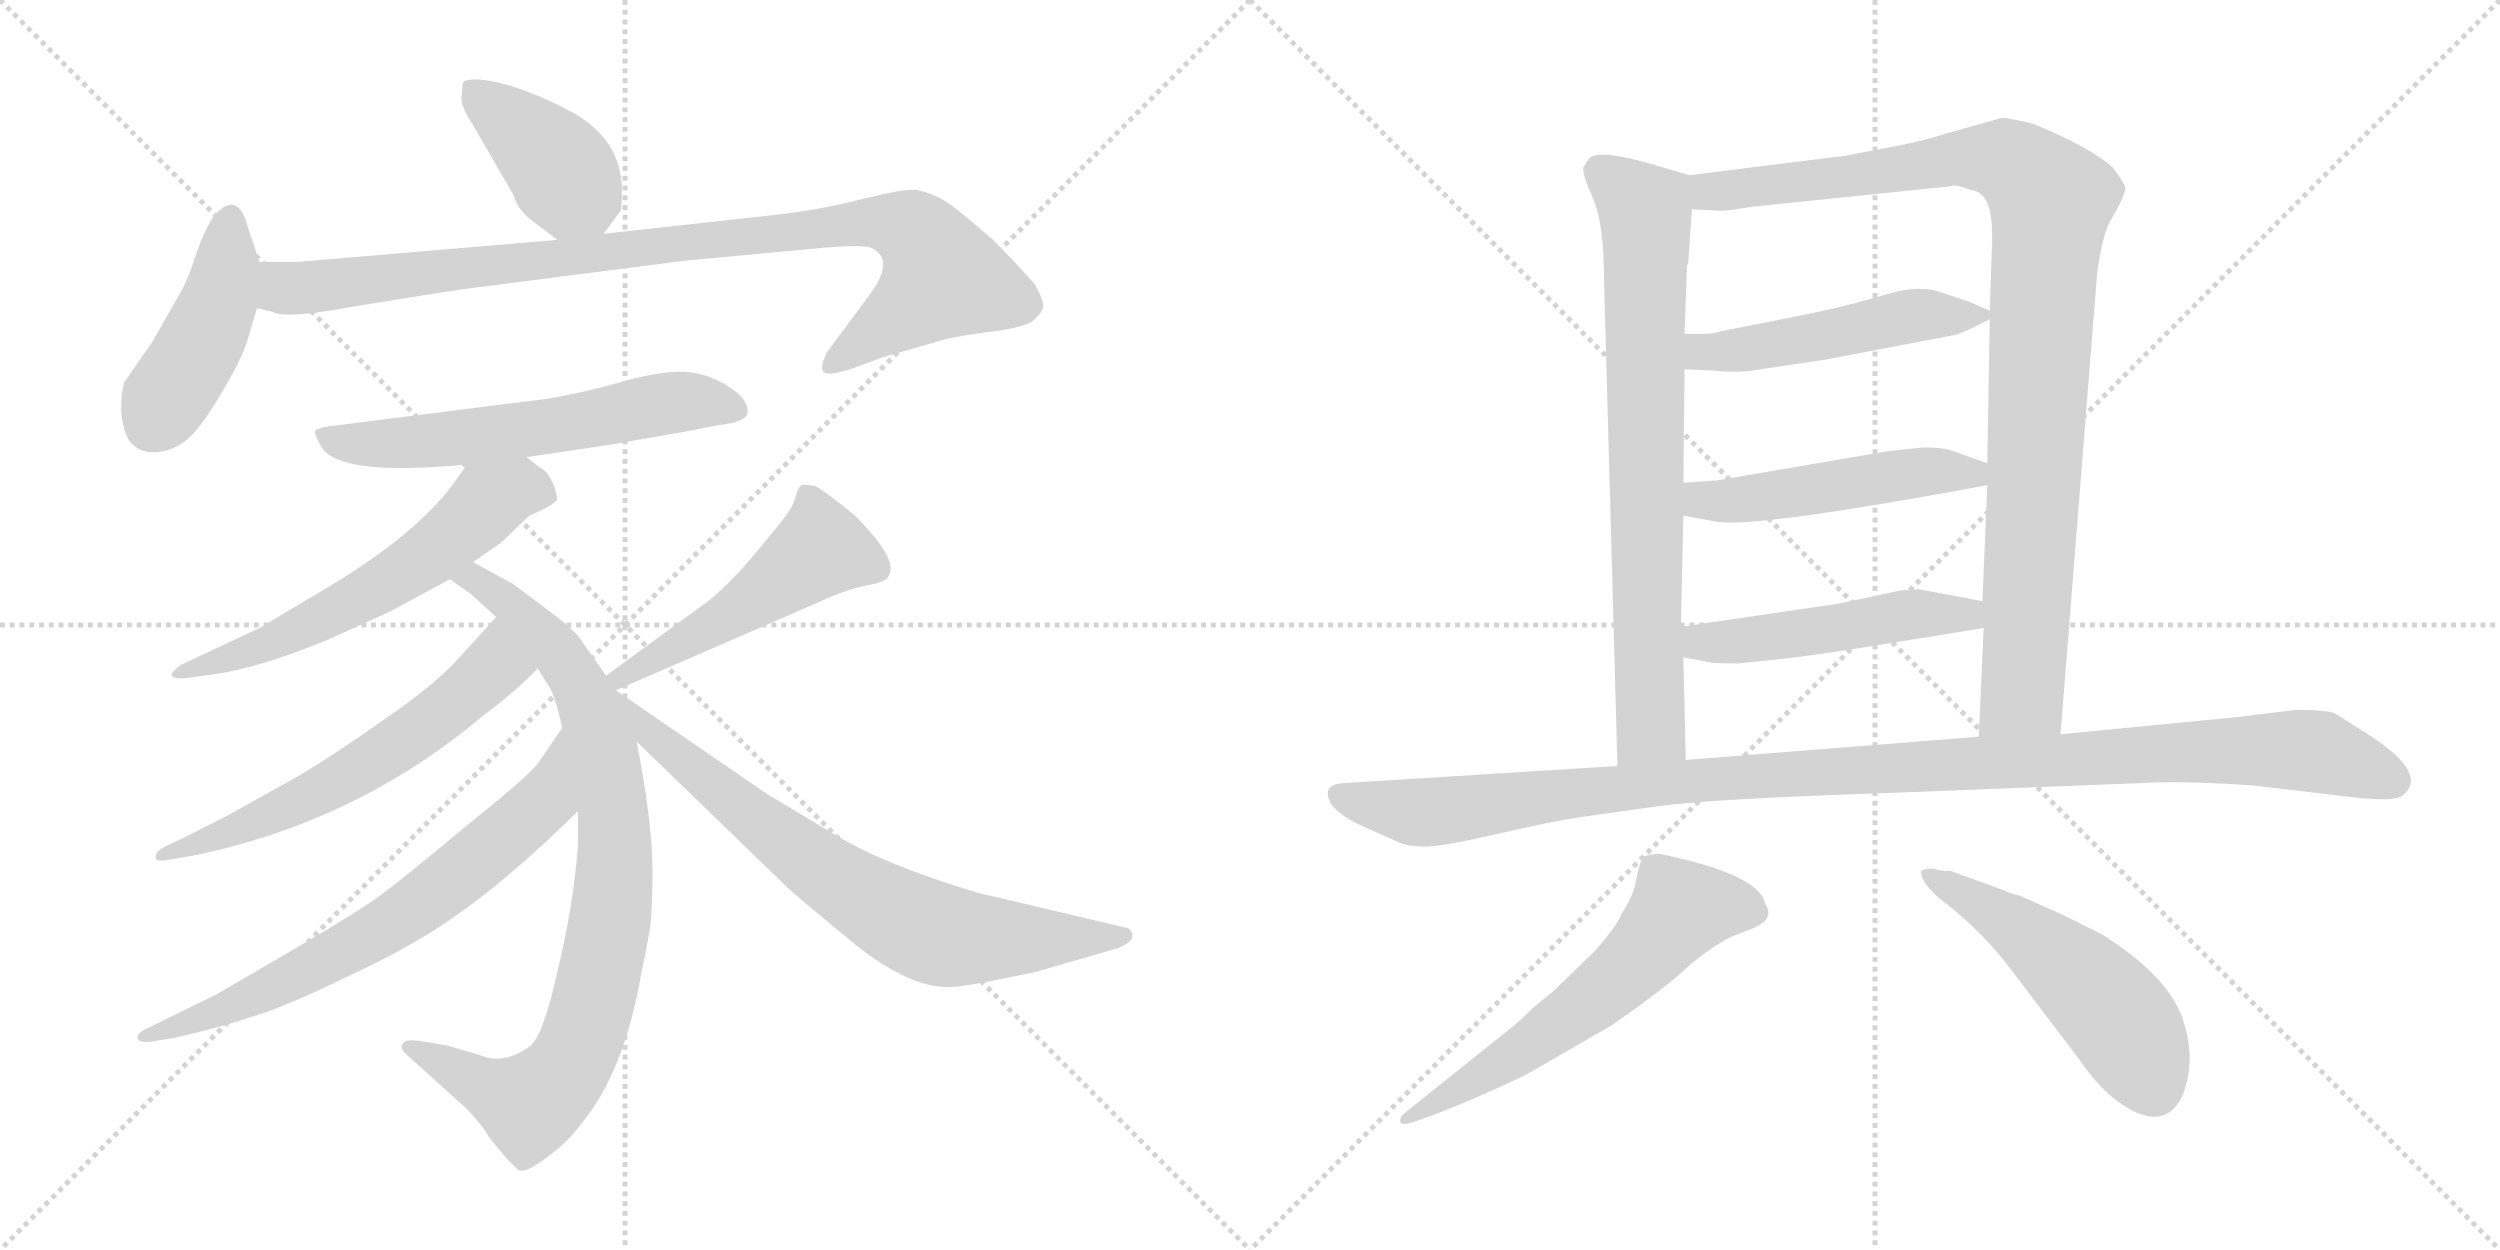 <svg version="1.1" viewBox="0 0 2048 1024" xmlns="http://www.w3.org/2000/svg">
  <g stroke="lightgray" stroke-dasharray="1,1" stroke-width="1" transform="scale(4, 4)">
    <line x1="0" y1="0" x2="256" y2="256"></line>
    <line x1="256" y1="0" x2="0" y2="256"></line>
    <line x1="128" y1="0" x2="128" y2="256"></line>
    <line x1="0" y1="128" x2="256" y2="128"></line>
    <line x1="256" y1="0" x2="512" y2="256"></line>
    <line x1="512" y1="0" x2="256" y2="256"></line>
    <line x1="384" y1="0" x2="384" y2="256"></line>
    <line x1="256" y1="128" x2="512" y2="128"></line>
  </g>
<g transform="scale(1, -1) translate(0, -850)">
   <style type="text/css">
    @keyframes keyframes0 {
      from {
       stroke: black;
       stroke-dashoffset: 403;
       stroke-width: 128;
       }
       57% {
       animation-timing-function: step-end;
       stroke: black;
       stroke-dashoffset: 0;
       stroke-width: 128;
       }
       to {
       stroke: black;
       stroke-width: 1024;
       }
       }
       #make-me-a-hanzi-animation-0 {
         animation: keyframes0 0.578s both;
         animation-delay: 0s;
         animation-timing-function: linear;
       }
    @keyframes keyframes1 {
      from {
       stroke: black;
       stroke-dashoffset: 437;
       stroke-width: 128;
       }
       59% {
       animation-timing-function: step-end;
       stroke: black;
       stroke-dashoffset: 0;
       stroke-width: 128;
       }
       to {
       stroke: black;
       stroke-width: 1024;
       }
       }
       #make-me-a-hanzi-animation-1 {
         animation: keyframes1 0.606s both;
         animation-delay: 0.578s;
         animation-timing-function: linear;
       }
    @keyframes keyframes2 {
      from {
       stroke: black;
       stroke-dashoffset: 960;
       stroke-width: 128;
       }
       76% {
       animation-timing-function: step-end;
       stroke: black;
       stroke-dashoffset: 0;
       stroke-width: 128;
       }
       to {
       stroke: black;
       stroke-width: 1024;
       }
       }
       #make-me-a-hanzi-animation-2 {
         animation: keyframes2 1.031s both;
         animation-delay: 1.184s;
         animation-timing-function: linear;
       }
    @keyframes keyframes3 {
      from {
       stroke: black;
       stroke-dashoffset: 597;
       stroke-width: 128;
       }
       66% {
       animation-timing-function: step-end;
       stroke: black;
       stroke-dashoffset: 0;
       stroke-width: 128;
       }
       to {
       stroke: black;
       stroke-width: 1024;
       }
       }
       #make-me-a-hanzi-animation-3 {
         animation: keyframes3 0.736s both;
         animation-delay: 2.215s;
         animation-timing-function: linear;
       }
    @keyframes keyframes4 {
      from {
       stroke: black;
       stroke-dashoffset: 596;
       stroke-width: 128;
       }
       66% {
       animation-timing-function: step-end;
       stroke: black;
       stroke-dashoffset: 0;
       stroke-width: 128;
       }
       to {
       stroke: black;
       stroke-width: 1024;
       }
       }
       #make-me-a-hanzi-animation-4 {
         animation: keyframes4 0.735s both;
         animation-delay: 2.951s;
         animation-timing-function: linear;
       }
    @keyframes keyframes5 {
      from {
       stroke: black;
       stroke-dashoffset: 866;
       stroke-width: 128;
       }
       74% {
       animation-timing-function: step-end;
       stroke: black;
       stroke-dashoffset: 0;
       stroke-width: 128;
       }
       to {
       stroke: black;
       stroke-width: 1024;
       }
       }
       #make-me-a-hanzi-animation-5 {
         animation: keyframes5 0.955s both;
         animation-delay: 3.686s;
         animation-timing-function: linear;
       }
    @keyframes keyframes6 {
      from {
       stroke: black;
       stroke-dashoffset: 602;
       stroke-width: 128;
       }
       66% {
       animation-timing-function: step-end;
       stroke: black;
       stroke-dashoffset: 0;
       stroke-width: 128;
       }
       to {
       stroke: black;
       stroke-width: 1024;
       }
       }
       #make-me-a-hanzi-animation-6 {
         animation: keyframes6 0.74s both;
         animation-delay: 4.64s;
         animation-timing-function: linear;
       }
    @keyframes keyframes7 {
      from {
       stroke: black;
       stroke-dashoffset: 692;
       stroke-width: 128;
       }
       69% {
       animation-timing-function: step-end;
       stroke: black;
       stroke-dashoffset: 0;
       stroke-width: 128;
       }
       to {
       stroke: black;
       stroke-width: 1024;
       }
       }
       #make-me-a-hanzi-animation-7 {
         animation: keyframes7 0.813s both;
         animation-delay: 5.38s;
         animation-timing-function: linear;
       }
    @keyframes keyframes8 {
      from {
       stroke: black;
       stroke-dashoffset: 502;
       stroke-width: 128;
       }
       62% {
       animation-timing-function: step-end;
       stroke: black;
       stroke-dashoffset: 0;
       stroke-width: 128;
       }
       to {
       stroke: black;
       stroke-width: 1024;
       }
       }
       #make-me-a-hanzi-animation-8 {
         animation: keyframes8 0.659s both;
         animation-delay: 6.194s;
         animation-timing-function: linear;
       }
    @keyframes keyframes9 {
      from {
       stroke: black;
       stroke-dashoffset: 732;
       stroke-width: 128;
       }
       70% {
       animation-timing-function: step-end;
       stroke: black;
       stroke-dashoffset: 0;
       stroke-width: 128;
       }
       to {
       stroke: black;
       stroke-width: 1024;
       }
       }
       #make-me-a-hanzi-animation-9 {
         animation: keyframes9 0.846s both;
         animation-delay: 6.852s;
         animation-timing-function: linear;
       }
    @keyframes keyframes10 {
      from {
       stroke: black;
       stroke-dashoffset: 760;
       stroke-width: 128;
       }
       71% {
       animation-timing-function: step-end;
       stroke: black;
       stroke-dashoffset: 0;
       stroke-width: 128;
       }
       to {
       stroke: black;
       stroke-width: 1024;
       }
       }
       #make-me-a-hanzi-animation-10 {
         animation: keyframes10 0.868s both;
         animation-delay: 7.698s;
         animation-timing-function: linear;
       }
    @keyframes keyframes11 {
      from {
       stroke: black;
       stroke-dashoffset: 1007;
       stroke-width: 128;
       }
       77% {
       animation-timing-function: step-end;
       stroke: black;
       stroke-dashoffset: 0;
       stroke-width: 128;
       }
       to {
       stroke: black;
       stroke-width: 1024;
       }
       }
       #make-me-a-hanzi-animation-11 {
         animation: keyframes11 1.069s both;
         animation-delay: 8.566s;
         animation-timing-function: linear;
       }
    @keyframes keyframes12 {
      from {
       stroke: black;
       stroke-dashoffset: 499;
       stroke-width: 128;
       }
       62% {
       animation-timing-function: step-end;
       stroke: black;
       stroke-dashoffset: 0;
       stroke-width: 128;
       }
       to {
       stroke: black;
       stroke-width: 1024;
       }
       }
       #make-me-a-hanzi-animation-12 {
         animation: keyframes12 0.656s both;
         animation-delay: 9.636s;
         animation-timing-function: linear;
       }
    @keyframes keyframes13 {
      from {
       stroke: black;
       stroke-dashoffset: 497;
       stroke-width: 128;
       }
       62% {
       animation-timing-function: step-end;
       stroke: black;
       stroke-dashoffset: 0;
       stroke-width: 128;
       }
       to {
       stroke: black;
       stroke-width: 1024;
       }
       }
       #make-me-a-hanzi-animation-13 {
         animation: keyframes13 0.654s both;
         animation-delay: 10.292s;
         animation-timing-function: linear;
       }
    @keyframes keyframes14 {
      from {
       stroke: black;
       stroke-dashoffset: 495;
       stroke-width: 128;
       }
       62% {
       animation-timing-function: step-end;
       stroke: black;
       stroke-dashoffset: 0;
       stroke-width: 128;
       }
       to {
       stroke: black;
       stroke-width: 1024;
       }
       }
       #make-me-a-hanzi-animation-14 {
         animation: keyframes14 0.653s both;
         animation-delay: 10.946s;
         animation-timing-function: linear;
       }
    @keyframes keyframes15 {
      from {
       stroke: black;
       stroke-dashoffset: 1126;
       stroke-width: 128;
       }
       79% {
       animation-timing-function: step-end;
       stroke: black;
       stroke-dashoffset: 0;
       stroke-width: 128;
       }
       to {
       stroke: black;
       stroke-width: 1024;
       }
       }
       #make-me-a-hanzi-animation-15 {
         animation: keyframes15 1.166s both;
         animation-delay: 11.599s;
         animation-timing-function: linear;
       }
    @keyframes keyframes16 {
      from {
       stroke: black;
       stroke-dashoffset: 600;
       stroke-width: 128;
       }
       66% {
       animation-timing-function: step-end;
       stroke: black;
       stroke-dashoffset: 0;
       stroke-width: 128;
       }
       to {
       stroke: black;
       stroke-width: 1024;
       }
       }
       #make-me-a-hanzi-animation-16 {
         animation: keyframes16 0.738s both;
         animation-delay: 12.765s;
         animation-timing-function: linear;
       }
    @keyframes keyframes17 {
      from {
       stroke: black;
       stroke-dashoffset: 515;
       stroke-width: 128;
       }
       63% {
       animation-timing-function: step-end;
       stroke: black;
       stroke-dashoffset: 0;
       stroke-width: 128;
       }
       to {
       stroke: black;
       stroke-width: 1024;
       }
       }
       #make-me-a-hanzi-animation-17 {
         animation: keyframes17 0.669s both;
         animation-delay: 13.504s;
         animation-timing-function: linear;
       }
</style>
<path d="M 435.5 669.5 L 456.5 653.5 C 478.5 636.5 478.5 636.5 494.5 658.5 L 508.5 677.5 Q 509.5 682.5 509.5 695.5 Q 508.5 734.5 471.5 756.5 Q 442.5 772.5 415.5 780.5 Q 389.5 787.5 380.5 783.5 Q 378.5 782.5 378.5 773.5 Q 375.5 765.5 387.5 747.5 L 420.5 690.5 Q 424.5 677.5 435.5 669.5 Z" fill="lightgray"></path> 
<path d="M 212.5 635.5 L 202.5 665.5 Q 194.5 694.5 175.5 673.5 Q 168.5 663.5 161.5 644.5 Q 155.5 624.5 148.5 611.5 L 124.5 569.5 L 101.5 536.5 Q 95.5 508.5 105.5 489.5 Q 112.5 479.5 125.5 479.5 Q 139.5 479.5 151.5 488.5 Q 163.5 497.5 180.5 526.5 Q 197.5 554.5 202.5 570.5 L 210.5 597.5 L 212.5 635.5 Z" fill="lightgray"></path> 
<path d="M 456.5 653.5 L 244.5 635.5 L 212.5 635.5 C 182.5 635.5 181.5 604.5 210.5 597.5 L 223.5 594.5 Q 233.5 588.5 287.5 598.5 Q 341.5 607.5 382.5 613.5 L 561.5 636.5 L 679.5 647.5 Q 710.5 649.5 714.5 646.5 Q 732.5 637.5 714.5 611.5 L 677.5 561.5 Q 671.5 549.5 674.5 545.5 Q 677.5 541.5 696.5 547.5 L 723.5 557.5 L 765.5 569.5 Q 776.5 573.5 805.5 577.5 Q 834.5 580.5 845.5 586.5 Q 853.5 593.5 854.5 598.5 Q 855.5 603.5 847.5 617.5 Q 829.5 637.5 813.5 653.5 Q 780.5 682.5 770.5 687.5 Q 760.5 692.5 750.5 694.5 Q 740.5 695.5 704.5 686.5 Q 669.5 677.5 630.5 673.5 L 494.5 658.5 L 456.5 653.5 Z" fill="lightgray"></path> 
<path d="M 431.5 475.5 L 498.5 485.5 Q 574.5 498.5 576.5 499.5 L 599.5 503.5 Q 612.5 506.5 612.5 512.5 Q 612.5 526.5 587.5 538.5 Q 572.5 545.5 557.5 545.5 Q 542.5 545.5 517.5 539.5 Q 465.5 524.5 433.5 521.5 L 267.5 500.5 Q 261.5 499.5 258.5 497.5 Q 256.5 495.5 263.5 483.5 Q 278.5 459.5 382.5 469.5 L 431.5 475.5 Z" fill="lightgray"></path> 
<path d="M 387.5 389.5 L 410.5 405.5 L 433.5 427.5 Q 456.5 437.5 456.5 441.5 Q 452.5 462.5 441.5 467.5 L 431.5 475.5 C 408.5 494.5 399.5 494.5 382.5 469.5 L 370.5 452.5 Q 339.5 411.5 269.5 369.5 L 212.5 335.5 L 148.5 305.5 Q 141.5 300.5 140.5 297.5 Q 140.5 293.5 152.5 294.5 L 174.5 297.5 Q 211.5 302.5 267.5 325.5 L 318.5 348.5 L 368.5 375.5 L 387.5 389.5 Z" fill="lightgray"></path> 
<path d="M 496.5 296.5 L 477.5 323.5 Q 473.5 331.5 452.5 347.5 L 420.5 371.5 L 387.5 389.5 C 361.5 403.5 343.5 392.5 368.5 375.5 L 385.5 363.5 L 406.5 344.5 L 440.5 302.5 L 448.5 289.5 Q 454.5 282.5 460.5 253.5 L 473.5 185.5 L 473.5 157.5 Q 469.5 106.5 456.5 53.5 Q 444.5 -0.5 433.5 -7.5 Q 412.5 -22.5 393.5 -14.5 L 366.5 -6.5 L 342.5 -2.5 Q 331.5 -1.5 330.5 -4.5 Q 326.5 -7.5 332.5 -13.5 L 382.5 -58.5 Q 396.5 -73.5 400.5 -81.5 L 414.5 -98.5 L 424.5 -108.5 Q 430.5 -111.5 447.5 -98.5 Q 464.5 -86.5 475.5 -71.5 Q 511.5 -28.5 525.5 53.5 Q 529.5 71.5 531.5 84.5 Q 534.5 96.5 534.5 136.5 Q 534.5 176.5 521.5 242.5 L 504.5 284.5 L 496.5 296.5 Z" fill="lightgray"></path> 
<path d="M 406.5 344.5 L 374.5 309.5 Q 355.5 288.5 314.5 260.5 Q 273.5 231.5 246.5 215.5 L 187.5 182.5 Q 148.5 162.5 139.5 158.5 Q 130.5 154.5 128.5 151.5 Q 126.5 147.5 128.5 145.5 Q 131.5 144.5 137.5 145.5 L 160.5 149.5 Q 293.5 177.5 395.5 263.5 Q 422.5 283.5 440.5 302.5 C 461.5 323.5 426.5 366.5 406.5 344.5 Z" fill="lightgray"></path> 
<path d="M 460.5 253.5 L 442.5 227.5 Q 439.5 219.5 384.5 175.5 Q 330.5 130.5 315.5 119.5 Q 300.5 107.5 249.5 77.5 L 177.5 35.5 L 122.5 8.5 Q 112.5 4.5 112.5 -0.5 Q 114.5 -5.5 128.5 -2.5 L 141.5 -0.5 Q 177.5 7.5 204.5 16.5 Q 232.5 24.5 283.5 49.5 Q 335.5 73.5 368.5 96.5 Q 414.5 127.5 473.5 185.5 C 495.5 206.5 477.5 278.5 460.5 253.5 Z" fill="lightgray"></path> 
<path d="M 504.5 284.5 L 672.5 357.5 Q 694.5 367.5 710.5 370.5 Q 726.5 373.5 727.5 377.5 Q 737.5 390.5 700.5 427.5 Q 677.5 446.5 668.5 451.5 Q 659.5 453.5 656.5 452.5 Q 653.5 450.5 651.5 442.5 Q 650.5 434.5 632.5 413.5 Q 621.5 399.5 605.5 381.5 Q 585.5 360.5 574.5 353.5 L 496.5 296.5 C 472.5 278.5 476.5 272.5 504.5 284.5 Z" fill="lightgray"></path> 
<path d="M 521.5 242.5 L 645.5 122.5 Q 657.5 111.5 706.5 71.5 Q 745.5 42.5 773.5 41.5 Q 781.5 40.5 807.5 45.5 L 847.5 53.5 L 916.5 73.5 Q 927.5 78.5 927.5 82.5 Q 928.5 85.5 924.5 89.5 L 801.5 118.5 Q 724.5 141.5 683.5 166.5 L 628.5 199.5 L 504.5 284.5 C 479.5 301.5 499.5 263.5 521.5 242.5 Z" fill="lightgray"></path> 
<path d="M 1314.0 621.5 L 1325.0 222.5 C 1326.0 192.5 1382.0 197.5 1381.0 227.5 L 1379.0 311.5 L 1377.0 336.5 L 1379.0 427.5 L 1379.0 454.5 L 1380.0 547.5 L 1380.0 576.5 L 1382.0 632.5 L 1383.0 634.5 L 1386.0 678.5 C 1388.0 705.5 1388.0 705.5 1384.0 706.5 L 1360.0 713.5 Q 1311.0 728.5 1302.0 720.5 Q 1299.0 716.5 1297.0 712.5 Q 1296.0 707.5 1305.0 687.5 Q 1314.0 666.5 1314.0 621.5 Z" fill="lightgray"></path> 
<path d="M 1688.0 248.5 L 1718.0 626.5 Q 1722.0 655.5 1728.0 667.5 Q 1742.0 691.5 1741.0 696.5 Q 1740.0 700.5 1731.0 712.5 Q 1714.0 728.5 1666.0 748.5 Q 1645.0 753.5 1640.0 753.5 L 1594.0 740.5 Q 1575.0 734.5 1554.0 730.5 L 1512.0 722.5 L 1384.0 706.5 C 1354.0 702.5 1356.0 679.5 1386.0 678.5 L 1407.0 677.5 Q 1412.0 676.5 1434.0 680.5 L 1599.0 697.5 Q 1601.0 699.5 1614.0 694.5 Q 1623.0 693.5 1627.0 685.5 Q 1632.0 677.5 1632.0 654.5 L 1630.0 595.5 L 1630.0 588.5 L 1628.0 470.5 L 1628.0 452.5 L 1624.0 357.5 L 1625.0 335.5 L 1621.0 246.5 C 1620.0 216.5 1686.0 218.5 1688.0 248.5 Z" fill="lightgray"></path> 
<path d="M 1380.0 547.5 L 1402.0 546.5 Q 1420.0 544.5 1436.0 546.5 L 1496.0 555.5 L 1601.0 575.5 Q 1609.0 577.5 1630.0 588.5 C 1637.0 592.5 1637.0 592.5 1630.0 595.5 L 1614.0 602.5 L 1587.0 611.5 Q 1570.0 616.5 1544.0 608.5 Q 1518.0 600.5 1480.0 592.5 L 1409.0 578.5 Q 1405.0 576.5 1395.0 576.5 L 1380.0 576.5 C 1350.0 576.5 1350.0 548.5 1380.0 547.5 Z" fill="lightgray"></path> 
<path d="M 1379.0 427.5 L 1407.0 422.5 Q 1439.0 417.5 1628.0 452.5 C 1658.0 457.5 1656.0 460.5 1628.0 470.5 L 1597.0 481.5 Q 1589.0 483.5 1576.0 483.5 L 1547.0 480.5 L 1407.0 456.5 L 1379.0 454.5 C 1349.0 452.5 1349.0 432.5 1379.0 427.5 Z" fill="lightgray"></path> 
<path d="M 1379.0 311.5 L 1401.0 307.5 Q 1403.0 306.5 1424.0 306.5 L 1462.0 310.5 Q 1481.0 312.5 1526.0 319.5 L 1625.0 335.5 C 1655.0 340.5 1653.0 351.5 1624.0 357.5 L 1571.0 367.5 Q 1570.0 366.5 1558.0 366.5 L 1506.0 355.5 L 1377.0 336.5 C 1347.0 332.5 1349.0 316.5 1379.0 311.5 Z" fill="lightgray"></path> 
<path d="M 1325.0 222.5 L 1101.0 208.5 Q 1081.0 207.5 1091.0 190.5 Q 1099.0 180.5 1120.0 171.5 L 1147.0 159.5 Q 1154.0 156.5 1165.0 156.5 Q 1177.0 155.5 1225.0 166.5 Q 1273.0 177.5 1294.0 180.5 L 1358.0 189.5 Q 1400.0 195.5 1550.0 200.5 L 1754.0 208.5 Q 1789.0 210.5 1846.0 206.5 L 1931.0 196.5 Q 1960.0 193.5 1967.0 197.5 Q 1991.0 214.5 1943.0 246.5 L 1913.0 265.5 Q 1906.0 268.5 1881.0 268.5 L 1832.0 262.5 L 1688.0 248.5 L 1621.0 246.5 L 1381.0 227.5 L 1325.0 222.5 Z" fill="lightgray"></path> 
<path d="M 1157.0 -69.5 L 1174.0 -63.5 Q 1208.0 -50.5 1250.0 -30.5 L 1321.0 10.5 Q 1364.0 40.5 1381.0 56.5 Q 1399.0 72.5 1418.0 82.5 L 1436.0 89.5 Q 1447.0 94.5 1448.0 99.5 Q 1450.0 103.5 1446.0 109.5 Q 1442.0 133.5 1360.0 150.5 Q 1353.0 150.5 1347.0 148.5 Q 1344.0 146.5 1341.0 132.5 Q 1339.0 117.5 1329.0 102.5 Q 1324.0 90.5 1306.0 70.5 L 1273.0 38.5 L 1256.0 24.5 Q 1244.0 12.5 1236.0 6.5 L 1151.0 -61.5 Q 1147.0 -64.5 1147.0 -68.5 Q 1148.0 -72.5 1157.0 -69.5 Z" fill="lightgray"></path> 
<path d="M 1584.0 138.5 Q 1576.0 138.5 1574.0 136.5 Q 1572.0 129.5 1588.0 114.5 Q 1619.0 91.5 1643.0 61.5 L 1703.0 -17.5 Q 1720.0 -42.5 1738.0 -54.5 Q 1772.0 -77.5 1787.0 -49.5 Q 1800.0 -19.5 1788.0 15.5 Q 1776.0 50.5 1722.0 84.5 L 1690.0 100.5 L 1654.0 116.5 Q 1648.0 117.5 1642.0 120.5 L 1598.0 136.5 Q 1588.0 136.5 1584.0 138.5 Z" fill="lightgray"></path> 
      <clipPath id="make-me-a-hanzi-clip-0">
      <path d="M 435.5 669.5 L 456.5 653.5 C 478.5 636.5 478.5 636.5 494.5 658.5 L 508.5 677.5 Q 509.5 682.5 509.5 695.5 Q 508.5 734.5 471.5 756.5 Q 442.5 772.5 415.5 780.5 Q 389.5 787.5 380.5 783.5 Q 378.5 782.5 378.5 773.5 Q 375.5 765.5 387.5 747.5 L 420.5 690.5 Q 424.5 677.5 435.5 669.5 Z" fill="lightgray"></path>
      </clipPath>
      <path clip-path="url(#make-me-a-hanzi-clip-0)" d="M 385.5 777.5 L 446.5 725.5 L 486.5 671.5 " fill="none" id="make-me-a-hanzi-animation-0" stroke-dasharray="275 550" stroke-linecap="round"></path>

      <clipPath id="make-me-a-hanzi-clip-1">
      <path d="M 212.5 635.5 L 202.5 665.5 Q 194.5 694.5 175.5 673.5 Q 168.5 663.5 161.5 644.5 Q 155.5 624.5 148.5 611.5 L 124.5 569.5 L 101.5 536.5 Q 95.5 508.5 105.5 489.5 Q 112.5 479.5 125.5 479.5 Q 139.5 479.5 151.5 488.5 Q 163.5 497.5 180.5 526.5 Q 197.5 554.5 202.5 570.5 L 210.5 597.5 L 212.5 635.5 Z" fill="lightgray"></path>
      </clipPath>
      <path clip-path="url(#make-me-a-hanzi-clip-1)" d="M 188.5 668.5 L 178.5 599.5 L 124.5 502.5 " fill="none" id="make-me-a-hanzi-animation-1" stroke-dasharray="309 618" stroke-linecap="round"></path>

      <clipPath id="make-me-a-hanzi-clip-2">
      <path d="M 456.5 653.5 L 244.5 635.5 L 212.5 635.5 C 182.5 635.5 181.5 604.5 210.5 597.5 L 223.5 594.5 Q 233.5 588.5 287.5 598.5 Q 341.5 607.5 382.5 613.5 L 561.5 636.5 L 679.5 647.5 Q 710.5 649.5 714.5 646.5 Q 732.5 637.5 714.5 611.5 L 677.5 561.5 Q 671.5 549.5 674.5 545.5 Q 677.5 541.5 696.5 547.5 L 723.5 557.5 L 765.5 569.5 Q 776.5 573.5 805.5 577.5 Q 834.5 580.5 845.5 586.5 Q 853.5 593.5 854.5 598.5 Q 855.5 603.5 847.5 617.5 Q 829.5 637.5 813.5 653.5 Q 780.5 682.5 770.5 687.5 Q 760.5 692.5 750.5 694.5 Q 740.5 695.5 704.5 686.5 Q 669.5 677.5 630.5 673.5 L 494.5 658.5 L 456.5 653.5 Z" fill="lightgray"></path>
      </clipPath>
      <path clip-path="url(#make-me-a-hanzi-clip-2)" d="M 217.5 628.5 L 230.5 615.5 L 243.5 613.5 L 719.5 669.5 L 746.5 661.5 L 771.5 621.5 L 678.5 549.5 " fill="none" id="make-me-a-hanzi-animation-2" stroke-dasharray="832 1664" stroke-linecap="round"></path>

      <clipPath id="make-me-a-hanzi-clip-3">
      <path d="M 431.5 475.5 L 498.5 485.5 Q 574.5 498.5 576.5 499.5 L 599.5 503.5 Q 612.5 506.5 612.5 512.5 Q 612.5 526.5 587.5 538.5 Q 572.5 545.5 557.5 545.5 Q 542.5 545.5 517.5 539.5 Q 465.5 524.5 433.5 521.5 L 267.5 500.5 Q 261.5 499.5 258.5 497.5 Q 256.5 495.5 263.5 483.5 Q 278.5 459.5 382.5 469.5 L 431.5 475.5 Z" fill="lightgray"></path>
      </clipPath>
      <path clip-path="url(#make-me-a-hanzi-clip-3)" d="M 265.5 492.5 L 296.5 485.5 L 346.5 487.5 L 508.5 509.5 L 543.5 519.5 L 569.5 521.5 L 601.5 514.5 " fill="none" id="make-me-a-hanzi-animation-3" stroke-dasharray="469 938" stroke-linecap="round"></path>

      <clipPath id="make-me-a-hanzi-clip-4">
      <path d="M 387.5 389.5 L 410.5 405.5 L 433.5 427.5 Q 456.5 437.5 456.5 441.5 Q 452.5 462.5 441.5 467.5 L 431.5 475.5 C 408.5 494.5 399.5 494.5 382.5 469.5 L 370.5 452.5 Q 339.5 411.5 269.5 369.5 L 212.5 335.5 L 148.5 305.5 Q 141.5 300.5 140.5 297.5 Q 140.5 293.5 152.5 294.5 L 174.5 297.5 Q 211.5 302.5 267.5 325.5 L 318.5 348.5 L 368.5 375.5 L 387.5 389.5 Z" fill="lightgray"></path>
      </clipPath>
      <path clip-path="url(#make-me-a-hanzi-clip-4)" d="M 445.5 447.5 L 424.5 450.5 L 404.5 441.5 L 350.5 394.5 L 291.5 358.5 L 225.5 325.5 L 147.5 298.5 " fill="none" id="make-me-a-hanzi-animation-4" stroke-dasharray="468 936" stroke-linecap="round"></path>

      <clipPath id="make-me-a-hanzi-clip-5">
      <path d="M 496.5 296.5 L 477.5 323.5 Q 473.5 331.5 452.5 347.5 L 420.5 371.5 L 387.5 389.5 C 361.5 403.5 343.5 392.5 368.5 375.5 L 385.5 363.5 L 406.5 344.5 L 440.5 302.5 L 448.5 289.5 Q 454.5 282.5 460.5 253.5 L 473.5 185.5 L 473.5 157.5 Q 469.5 106.5 456.5 53.5 Q 444.5 -0.5 433.5 -7.5 Q 412.5 -22.5 393.5 -14.5 L 366.5 -6.5 L 342.5 -2.5 Q 331.5 -1.5 330.5 -4.5 Q 326.5 -7.5 332.5 -13.5 L 382.5 -58.5 Q 396.5 -73.5 400.5 -81.5 L 414.5 -98.5 L 424.5 -108.5 Q 430.5 -111.5 447.5 -98.5 Q 464.5 -86.5 475.5 -71.5 Q 511.5 -28.5 525.5 53.5 Q 529.5 71.5 531.5 84.5 Q 534.5 96.5 534.5 136.5 Q 534.5 176.5 521.5 242.5 L 504.5 284.5 L 496.5 296.5 Z" fill="lightgray"></path>
      </clipPath>
      <path clip-path="url(#make-me-a-hanzi-clip-5)" d="M 375.5 376.5 L 388.5 375.5 L 417.5 356.5 L 458.5 314.5 L 480.5 277.5 L 501.5 194.5 L 503.5 127.5 L 479.5 6.5 L 449.5 -43.5 L 430.5 -54.5 L 337.5 -7.5 " fill="none" id="make-me-a-hanzi-animation-5" stroke-dasharray="738 1476" stroke-linecap="round"></path>

      <clipPath id="make-me-a-hanzi-clip-6">
      <path d="M 406.5 344.5 L 374.5 309.5 Q 355.5 288.5 314.5 260.5 Q 273.5 231.5 246.5 215.5 L 187.5 182.5 Q 148.5 162.5 139.5 158.5 Q 130.5 154.5 128.5 151.5 Q 126.5 147.5 128.5 145.5 Q 131.5 144.5 137.5 145.5 L 160.5 149.5 Q 293.5 177.5 395.5 263.5 Q 422.5 283.5 440.5 302.5 C 461.5 323.5 426.5 366.5 406.5 344.5 Z" fill="lightgray"></path>
      </clipPath>
      <path clip-path="url(#make-me-a-hanzi-clip-6)" d="M 405.5 334.5 L 405.5 304.5 L 327.5 240.5 L 237.5 189.5 L 133.5 148.5 " fill="none" id="make-me-a-hanzi-animation-6" stroke-dasharray="474 948" stroke-linecap="round"></path>

      <clipPath id="make-me-a-hanzi-clip-7">
      <path d="M 460.5 253.5 L 442.5 227.5 Q 439.5 219.5 384.5 175.5 Q 330.5 130.5 315.5 119.5 Q 300.5 107.5 249.5 77.5 L 177.5 35.5 L 122.5 8.5 Q 112.5 4.5 112.5 -0.5 Q 114.5 -5.5 128.5 -2.5 L 141.5 -0.5 Q 177.5 7.5 204.5 16.5 Q 232.5 24.5 283.5 49.5 Q 335.5 73.5 368.5 96.5 Q 414.5 127.5 473.5 185.5 C 495.5 206.5 477.5 278.5 460.5 253.5 Z" fill="lightgray"></path>
      </clipPath>
      <path clip-path="url(#make-me-a-hanzi-clip-7)" d="M 457.5 245.5 L 449.5 201.5 L 442.5 191.5 L 359.5 120.5 L 295.5 78.5 L 225.5 42.5 L 172.5 18.5 L 118.5 3.5 " fill="none" id="make-me-a-hanzi-animation-7" stroke-dasharray="564 1128" stroke-linecap="round"></path>

      <clipPath id="make-me-a-hanzi-clip-8">
      <path d="M 504.5 284.5 L 672.5 357.5 Q 694.5 367.5 710.5 370.5 Q 726.5 373.5 727.5 377.5 Q 737.5 390.5 700.5 427.5 Q 677.5 446.5 668.5 451.5 Q 659.5 453.5 656.5 452.5 Q 653.5 450.5 651.5 442.5 Q 650.5 434.5 632.5 413.5 Q 621.5 399.5 605.5 381.5 Q 585.5 360.5 574.5 353.5 L 496.5 296.5 C 472.5 278.5 476.5 272.5 504.5 284.5 Z" fill="lightgray"></path>
      </clipPath>
      <path clip-path="url(#make-me-a-hanzi-clip-8)" d="M 718.5 384.5 L 672.5 400.5 L 601.5 348.5 L 506.5 294.5 " fill="none" id="make-me-a-hanzi-animation-8" stroke-dasharray="374 748" stroke-linecap="round"></path>

      <clipPath id="make-me-a-hanzi-clip-9">
      <path d="M 521.5 242.5 L 645.5 122.5 Q 657.5 111.5 706.5 71.5 Q 745.5 42.5 773.5 41.5 Q 781.5 40.5 807.5 45.5 L 847.5 53.5 L 916.5 73.5 Q 927.5 78.5 927.5 82.5 Q 928.5 85.5 924.5 89.5 L 801.5 118.5 Q 724.5 141.5 683.5 166.5 L 628.5 199.5 L 504.5 284.5 C 479.5 301.5 499.5 263.5 521.5 242.5 Z" fill="lightgray"></path>
      </clipPath>
      <path clip-path="url(#make-me-a-hanzi-clip-9)" d="M 509.5 278.5 L 547.5 235.5 L 675.5 135.5 L 736.5 98.5 L 781.5 82.5 L 918.5 82.5 " fill="none" id="make-me-a-hanzi-animation-9" stroke-dasharray="604 1208" stroke-linecap="round"></path>

      <clipPath id="make-me-a-hanzi-clip-10">
      <path d="M 1314.0 621.5 L 1325.0 222.5 C 1326.0 192.5 1382.0 197.5 1381.0 227.5 L 1379.0 311.5 L 1377.0 336.5 L 1379.0 427.5 L 1379.0 454.5 L 1380.0 547.5 L 1380.0 576.5 L 1382.0 632.5 L 1383.0 634.5 L 1386.0 678.5 C 1388.0 705.5 1388.0 705.5 1384.0 706.5 L 1360.0 713.5 Q 1311.0 728.5 1302.0 720.5 Q 1299.0 716.5 1297.0 712.5 Q 1296.0 707.5 1305.0 687.5 Q 1314.0 666.5 1314.0 621.5 Z" fill="lightgray"></path>
      </clipPath>
      <path clip-path="url(#make-me-a-hanzi-clip-10)" d="M 1310.0 710.5 L 1341.0 686.5 L 1349.0 658.5 L 1352.0 253.5 L 1331.0 230.5 " fill="none" id="make-me-a-hanzi-animation-10" stroke-dasharray="632 1264" stroke-linecap="round"></path>

      <clipPath id="make-me-a-hanzi-clip-11">
      <path d="M 1688.0 248.5 L 1718.0 626.5 Q 1722.0 655.5 1728.0 667.5 Q 1742.0 691.5 1741.0 696.5 Q 1740.0 700.5 1731.0 712.5 Q 1714.0 728.5 1666.0 748.5 Q 1645.0 753.5 1640.0 753.5 L 1594.0 740.5 Q 1575.0 734.5 1554.0 730.5 L 1512.0 722.5 L 1384.0 706.5 C 1354.0 702.5 1356.0 679.5 1386.0 678.5 L 1407.0 677.5 Q 1412.0 676.5 1434.0 680.5 L 1599.0 697.5 Q 1601.0 699.5 1614.0 694.5 Q 1623.0 693.5 1627.0 685.5 Q 1632.0 677.5 1632.0 654.5 L 1630.0 595.5 L 1630.0 588.5 L 1628.0 470.5 L 1628.0 452.5 L 1624.0 357.5 L 1625.0 335.5 L 1621.0 246.5 C 1620.0 216.5 1686.0 218.5 1688.0 248.5 Z" fill="lightgray"></path>
      </clipPath>
      <path clip-path="url(#make-me-a-hanzi-clip-11)" d="M 1392.0 700.5 L 1402.0 692.5 L 1624.0 720.5 L 1650.0 715.5 L 1680.0 685.5 L 1658.0 290.5 L 1654.0 278.5 L 1627.0 253.5 " fill="none" id="make-me-a-hanzi-animation-11" stroke-dasharray="879 1758" stroke-linecap="round"></path>

      <clipPath id="make-me-a-hanzi-clip-12">
      <path d="M 1380.0 547.5 L 1402.0 546.5 Q 1420.0 544.5 1436.0 546.5 L 1496.0 555.5 L 1601.0 575.5 Q 1609.0 577.5 1630.0 588.5 C 1637.0 592.5 1637.0 592.5 1630.0 595.5 L 1614.0 602.5 L 1587.0 611.5 Q 1570.0 616.5 1544.0 608.5 Q 1518.0 600.5 1480.0 592.5 L 1409.0 578.5 Q 1405.0 576.5 1395.0 576.5 L 1380.0 576.5 C 1350.0 576.5 1350.0 548.5 1380.0 547.5 Z" fill="lightgray"></path>
      </clipPath>
      <path clip-path="url(#make-me-a-hanzi-clip-12)" d="M 1386.0 554.5 L 1395.0 561.5 L 1456.0 567.5 L 1569.0 591.5 L 1624.0 592.5 " fill="none" id="make-me-a-hanzi-animation-12" stroke-dasharray="371 742" stroke-linecap="round"></path>

      <clipPath id="make-me-a-hanzi-clip-13">
      <path d="M 1379.0 427.5 L 1407.0 422.5 Q 1439.0 417.5 1628.0 452.5 C 1658.0 457.5 1656.0 460.5 1628.0 470.5 L 1597.0 481.5 Q 1589.0 483.5 1576.0 483.5 L 1547.0 480.5 L 1407.0 456.5 L 1379.0 454.5 C 1349.0 452.5 1349.0 432.5 1379.0 427.5 Z" fill="lightgray"></path>
      </clipPath>
      <path clip-path="url(#make-me-a-hanzi-clip-13)" d="M 1387.0 447.5 L 1394.0 440.5 L 1411.0 439.5 L 1571.0 463.5 L 1612.0 459.5 L 1621.0 466.5 " fill="none" id="make-me-a-hanzi-animation-13" stroke-dasharray="369 738" stroke-linecap="round"></path>

      <clipPath id="make-me-a-hanzi-clip-14">
      <path d="M 1379.0 311.5 L 1401.0 307.5 Q 1403.0 306.5 1424.0 306.5 L 1462.0 310.5 Q 1481.0 312.5 1526.0 319.5 L 1625.0 335.5 C 1655.0 340.5 1653.0 351.5 1624.0 357.5 L 1571.0 367.5 Q 1570.0 366.5 1558.0 366.5 L 1506.0 355.5 L 1377.0 336.5 C 1347.0 332.5 1349.0 316.5 1379.0 311.5 Z" fill="lightgray"></path>
      </clipPath>
      <path clip-path="url(#make-me-a-hanzi-clip-14)" d="M 1385.0 330.5 L 1393.0 323.5 L 1441.0 326.5 L 1566.0 347.5 L 1611.0 346.5 L 1617.0 340.5 " fill="none" id="make-me-a-hanzi-animation-14" stroke-dasharray="367 734" stroke-linecap="round"></path>

      <clipPath id="make-me-a-hanzi-clip-15">
      <path d="M 1325.0 222.5 L 1101.0 208.5 Q 1081.0 207.5 1091.0 190.5 Q 1099.0 180.5 1120.0 171.5 L 1147.0 159.5 Q 1154.0 156.5 1165.0 156.5 Q 1177.0 155.5 1225.0 166.5 Q 1273.0 177.5 1294.0 180.5 L 1358.0 189.5 Q 1400.0 195.5 1550.0 200.5 L 1754.0 208.5 Q 1789.0 210.5 1846.0 206.5 L 1931.0 196.5 Q 1960.0 193.5 1967.0 197.5 Q 1991.0 214.5 1943.0 246.5 L 1913.0 265.5 Q 1906.0 268.5 1881.0 268.5 L 1832.0 262.5 L 1688.0 248.5 L 1621.0 246.5 L 1381.0 227.5 L 1325.0 222.5 Z" fill="lightgray"></path>
      </clipPath>
      <path clip-path="url(#make-me-a-hanzi-clip-15)" d="M 1098.0 198.5 L 1176.0 184.5 L 1405.0 212.5 L 1827.0 235.5 L 1898.0 234.5 L 1960.0 210.5 " fill="none" id="make-me-a-hanzi-animation-15" stroke-dasharray="998 1996" stroke-linecap="round"></path>

      <clipPath id="make-me-a-hanzi-clip-16">
      <path d="M 1157.0 -69.5 L 1174.0 -63.5 Q 1208.0 -50.5 1250.0 -30.5 L 1321.0 10.5 Q 1364.0 40.5 1381.0 56.5 Q 1399.0 72.5 1418.0 82.5 L 1436.0 89.5 Q 1447.0 94.5 1448.0 99.5 Q 1450.0 103.5 1446.0 109.5 Q 1442.0 133.5 1360.0 150.5 Q 1353.0 150.5 1347.0 148.5 Q 1344.0 146.5 1341.0 132.5 Q 1339.0 117.5 1329.0 102.5 Q 1324.0 90.5 1306.0 70.5 L 1273.0 38.5 L 1256.0 24.5 Q 1244.0 12.5 1236.0 6.5 L 1151.0 -61.5 Q 1147.0 -64.5 1147.0 -68.5 Q 1148.0 -72.5 1157.0 -69.5 Z" fill="lightgray"></path>
      </clipPath>
      <path clip-path="url(#make-me-a-hanzi-clip-16)" d="M 1436.0 102.5 L 1404.0 108.5 L 1374.0 102.5 L 1314.0 38.5 L 1236.0 -18.5 L 1152.0 -66.5 " fill="none" id="make-me-a-hanzi-animation-16" stroke-dasharray="472 944" stroke-linecap="round"></path>

      <clipPath id="make-me-a-hanzi-clip-17">
      <path d="M 1584.0 138.5 Q 1576.0 138.5 1574.0 136.5 Q 1572.0 129.5 1588.0 114.5 Q 1619.0 91.5 1643.0 61.5 L 1703.0 -17.5 Q 1720.0 -42.5 1738.0 -54.5 Q 1772.0 -77.5 1787.0 -49.5 Q 1800.0 -19.5 1788.0 15.5 Q 1776.0 50.5 1722.0 84.5 L 1690.0 100.5 L 1654.0 116.5 Q 1648.0 117.5 1642.0 120.5 L 1598.0 136.5 Q 1588.0 136.5 1584.0 138.5 Z" fill="lightgray"></path>
      </clipPath>
      <path clip-path="url(#make-me-a-hanzi-clip-17)" d="M 1580.0 133.5 L 1650.0 91.5 L 1708.0 45.5 L 1741.0 8.5 L 1764.0 -40.5 " fill="none" id="make-me-a-hanzi-animation-17" stroke-dasharray="387 774" stroke-linecap="round"></path>

</g>
</svg>
